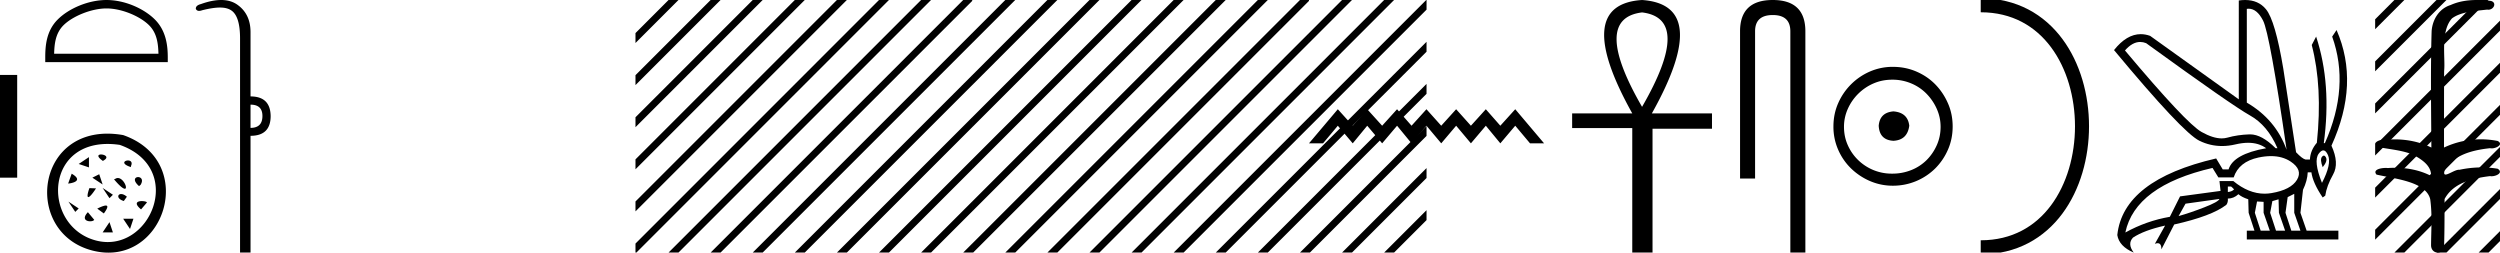 <svg xmlns="http://www.w3.org/2000/svg" width="178.171" height="18"><path d="M176.524 0c.336 0 .67.026.995.066.447.113.217.626-.18.626a.476.476 0 0 1-.082-.008c-.839.097-1.872.15-2.506.626-.84.916-.463 2.821-.56 3.725-.008.05-.01 3.653-.01 5.48a6.145 6.145 0 0 1 2.634-.586c.402 0 .801.04 1.188.117.44.231-.077.528-.423.528a.454.454 0 0 1-.115-.013c-1.226.133-2.62.461-3.243 1.602-.061.206-.023.277.071.277.206 0 .68-.342.947-.342.014 0 .027 0 .04.003a7.535 7.535 0 0 1 1.58-.169c.39 0 .776.031 1.148.095.42.278-.095.534-.438.534a.532.532 0 0 1-.105-.01c-1.251.151-2.636.49-3.243 1.633-.007 1.27 0 2.11-.033 3.278.014.36-.22.538-.456.538-.235 0-.473-.176-.475-.526.01-1.15.091-2.161-.06-3.277-.304-1.253-2.477-1.445-3.827-1.754-.294-.347.285-.475.659-.475.056 0 .107.003.15.008.173-.013.347-.02.521-.02.882 0 1.771.175 2.557.58.032-.755-.711-1.19-1.243-1.493-.84-.361-1.766-.397-2.644-.59-.313-.273.18-.501.522-.501a.58.58 0 0 1 .125.012c.215-.02.431-.031.647-.031.903 0 1.805.183 2.615.582-.017-2.851-.063-5.61.019-8.308.065-.834.546-1.6 1.354-1.849.58-.264 1.227-.358 1.871-.358z"/><path d="M170.646 0l-1.373 1.374v.707l1.904-1.904.177-.177zm3 0l-4.373 4.374v.707l4.904-4.904.177-.177zm3 0l-7.373 7.374v.707l7.904-7.904.177-.177zm1.525 1.475l-8.898 8.899v.707l8.898-8.899v-.707zm0 3l-8.898 8.899v.707l8.898-8.899v-.707zm0 3l-8.898 8.899v.707l8.898-8.899v-.707zm0 3l-7.348 7.348-.177.177h.708l6.817-6.818v-.707zm0 3l-4.348 4.348-.177.177h.708l3.817-3.818v-.707zm0 3l-1.348 1.348-.177.177h.708l.817-.818v-.707zM179.646 0l-1.475 1.475v.707l2.006-2.005.029-.03V0zm.56 2.44l-2.035 2.035v.707l2.035-2.034V2.44zm0 3l-2.035 2.035v.707l2.035-2.034V5.44zm0 3l-2.035 2.035v.707l2.035-2.034V8.44zm0 3l-2.035 2.035v.707l2.035-2.034v-.707zm0 3l-2.035 2.035v.707l2.035-2.034v-.707zm0 3l-.383.383-.177.177h.56v-.56zM152.53 2.99q-.558 0-1.087.606 4.368 5.2 5.46 5.81.815.457 1.434.457.21 0 .399-.053.741-.208 1.586-.234h.042q.828 0 1.817.988h.13q-.702-1.638-1.963-2.34-1.261-.702-7.397-5.148-.213-.085-.422-.085zm7.73-2.369q-.065 0-.133.01v6.683q2.054 1.196 2.834 3.354-1.196-8.268-1.677-9.204-.433-.843-1.024-.843zm5.356 10.468q.08 0 .153.138.13.247-.234.689-.208-.546-.052-.741.069-.086.133-.086zm-.036-.372q-.154 0-.33.237-.39.52.233 2.08.702-1.352.43-1.976-.15-.34-.333-.34zm-6.805 2.577v.39q.286-.026.442-.182-.052-.078-.208-.208zm-.598.884l-2.418.338-.494.884q.832-.234 1.833-.624t1.079-.598zm5.33-.364l-.468.234-.156 1.118.416 1.274h.65l-.442-1.274v-1.352zm-1.118.39l-.442.13-.156.832.416 1.274h.65l-.442-1.274-.026-.962zm-1.534.156l-.156.806.416 1.274h.65l-.442-1.274v-.78l-.468-.026zm.994-3.234q-.415 0-.89.1-1.404.3-1.768 1.418h-1.092l-.416-.676q-5.512 1.274-6.214 4.602 1.508-.832 3.172-1.118l.728-1.456 2.886-.39-.078-.702h.988q1.092.9 2.228.9.244 0 .49-.042 1.39-.234 1.82-.95.428-.714-.456-1.3-.585-.386-1.398-.386zM160.004 0q.947 0 1.488.658.663.806 1.235 4.238l.91 5.954q.442.468.676.52h.312q.026-.65.494-1.196.416-3.978-.364-6.968l.312-.598q1.118 3.38.546 7.592h.078q1.794-4.03.52-7.592l.312-.468q1.664 3.796-.364 8.242.572 1.248.117 2.054-.455.806-.559 1.508l-.182.13q-.702-1.04-.806-1.794h-.26q-.026.598-.338 1.248l-.182 1.638.442 1.274h2.262v.624h-6.526v-.624h.546l-.416-1.274-.026-.962q-.468-.156-.702-.364-.338.312-.754.312.026.26-.104.442-1.04.806-3.718 1.404l-.91 1.768q0-.434-.27-.434-.085 0-.198.044l.728-1.3q-1.508.338-2.288.858-.416.442.052 1.066-1.04-.442-1.17-1.248.416-3.926 7.046-5.46l.468.78h.416q.338-1.092 2.678-1.508-.522-.388-1.284-.388-.415 0-.9.115-.492.116-.961.116-.844 0-1.613-.376-1.196-.585-6.084-6.461.9-1.136 1.905-1.136.329 0 .669.122l6.318 4.524V.034q.235-.034.449-.034z"/><path d="M141.163.375c9.625 0 9.625 17.25 0 17.25" fill="none" stroke="#000"/><path d="M134.941 7.938c.681.054 1.058.394 1.13 1.022-.09.68-.467 1.04-1.13 1.075-.663-.036-1.013-.394-1.048-1.075.053-.628.403-.968 1.048-1.022zm-.08-2.259c-.484 0-.933.09-1.345.27a3.545 3.545 0 0 0-1.828 1.815 3.11 3.11 0 0 0-.27 1.276c0 .466.09.901.27 1.304.179.404.425.758.739 1.063a3.422 3.422 0 0 0 2.434.968 3.59 3.59 0 0 0 1.357-.256 3.24 3.24 0 0 0 1.09-.712c.304-.305.546-.66.725-1.063.18-.403.27-.838.27-1.304 0-.448-.09-.874-.27-1.277a3.67 3.67 0 0 0-.726-1.075 3.302 3.302 0 0 0-1.089-.74 3.431 3.431 0 0 0-1.357-.269zm.053-.914c.592 0 1.148.112 1.667.336.52.224.968.529 1.345.914.376.386.677.834.9 1.345.225.51.337 1.062.337 1.653 0 .592-.112 1.143-.336 1.654a4.31 4.31 0 0 1-.901 1.331 4.267 4.267 0 0 1-3.012 1.237 4.071 4.071 0 0 1-1.653-.336 4.48 4.48 0 0 1-1.345-.9 4.195 4.195 0 0 1-.914-1.332 4.071 4.071 0 0 1-.336-1.654c0-.591.112-1.142.336-1.653a4.358 4.358 0 0 1 2.258-2.26 4.071 4.071 0 0 1 1.653-.336zM126.343 0q2.323 0 2.323 2.232V18h-1.071V2.232q0-1.16-1.252-1.16-1.261 0-1.261 1.16v10.492h-1.071V2.232Q124.01 0 126.343 0zm-9.316.885q-3.632.442 0 6.73 3.633-6.288 0-6.73zm0-.885q5.03.35.699 8.08h4.285v1.095h-4.238V18h-1.444V9.128h-4.285V8.08h4.285q-4.331-7.754.698-8.08zm-9.038 7.785l2.055 2.43h-1.002l-1.053-1.255-1.063 1.255-1.033-1.255-1.063 1.255-1.053-1.255-1.063 1.255-1.053-1.255-1.063 1.255-1.032-1.255-1.063 1.255L97.44 8.96l-1.033 1.255-1.063-1.255-1.053 1.255h-1.002l2.055-2.43 1.063 1.175 1.033-1.175 1.063 1.175 1.063-1.175 1.032 1.175 1.063-1.175 1.053 1.175 1.063-1.175 1.053 1.175 1.063-1.175 1.033 1.175 1.063-1.175z"/><path d="M95.646 0L93.29 2.358v.707L96.177.177 96.354 0zm3 0L93.29 5.358v.707L99.177.177 99.354 0zm3 0L93.29 8.358v.707l8.378-8.378V0zm.02 2.98l-8.377 8.378v.707l8.378-8.378V2.98zm0 3l-8.377 8.378v.707l8.378-8.378V5.98zm0 3l-8.377 8.378V18h.065l8.313-8.313V8.98zm0 3l-5.843 5.843-.177.177h.708l5.313-5.313v-.707zm0 3l-2.843 2.843-.177.177h.708l2.313-2.313v-.707zM71.646 0L69.29 2.358v.707L72.177.177 72.354 0zm3 0L69.29 5.358v.707L75.177.177 75.354 0zm3 0L69.29 8.358v.707L78.177.177 78.354 0zm3 0L69.29 11.358v.707L81.177.177 81.354 0zm3 0L69.29 14.358v.707L84.177.177 84.354 0zm3 0L69.29 17.358V18h.065L87.177.177 87.354 0zm3 0L71.823 17.823l-.177.177h.708L90.177.177 90.354 0zm1.643 1.358L74.823 17.823l-.177.177h.708L91.289 2.065v-.707zm0 3L77.823 17.823l-.177.177h.708L91.289 5.065v-.707zm0 3L80.823 17.823l-.177.177h.708l9.935-9.935v-.707zm0 3l-7.466 7.465-.177.177h.708l6.935-6.935v-.707zm0 3l-4.466 4.465-.177.177h.708l3.935-3.935v-.707zm0 3l-1.466 1.465-.177.177h.708l.935-.935v-.707zM92.646 0L91.29 1.358v.707L93.177.177l.112-.112V0zm.643 2.358l-2 2v.707l2-2v-.707zm0 3l-2 2v.707l2-2v-.707zm0 3l-2 2v.707l2-2v-.707zm0 3l-2 2v.707l2-2v-.707zm0 3l-2 2v.707l2-2v-.707zm0 3l-.466.465-.177.177h.643v-.642zM47.646 0L45.29 2.358v.707L48.177.177 48.354 0zm3 0L45.29 5.358v.707L51.177.177 51.354 0zm3 0L45.29 8.358v.707L54.177.177 54.354 0zm3 0L45.29 11.358v.707L57.177.177 57.354 0zm3 0L45.29 14.358v.707L60.177.177 60.354 0zm3 0L45.29 17.358V18h.065L63.177.177 63.354 0zm3 0L47.823 17.823l-.177.177h.708L66.177.177 66.354 0zm1.643 1.358L50.823 17.823l-.177.177h.708L67.289 2.065v-.707zm0 3L53.823 17.823l-.177.177h.708L67.289 5.065v-.707zm0 3L56.823 17.823l-.177.177h.708l9.935-9.935v-.707zm0 3l-7.466 7.465-.177.177h.708l6.935-6.935v-.707zm0 3l-4.466 4.465-.177.177h.708l3.935-3.935v-.707zm0 3l-1.466 1.465-.177.177h.708l.935-.935v-.707zM68.646 0L67.29 1.358v.707L69.177.177l.112-.112V0zm.643 2.358l-2 2v.707l2-2v-.707zm0 3l-2 2v.707l2-2v-.707zm0 3l-2 2v.707l2-2v-.707zm0 3l-2 2v.707l2-2v-.707zm0 3l-2 2v.707l2-2v-.707zm0 3l-.466.465-.177.177h.643v-.642zm-51.434-9.9v1.656c.565 0 .848-.283.848-.848 0-.539-.283-.808-.848-.808zM15.76 0c.463 0 .855.116 1.176.35.613.443.919 1.09.919 1.938v4.584c.942 0 1.42.465 1.434 1.394 0 .942-.478 1.413-1.434 1.413V18h-.747V2.732c0-1.023-.198-1.68-.595-1.969-.206-.15-.476-.225-.839-.225-.337 0-.753.065-1.273.195a.65.65 0 0 1-.212.043c-.11 0-.188-.048-.232-.144-.013-.162.108-.276.364-.343C14.859.096 15.339 0 15.76 0zM7.591.601c-1.074 0-2.418.552-3.069 1.202-.569.57-.643 1.324-.664 2.025h7.435c-.021-.7-.096-1.455-.665-2.025-.65-.65-1.963-1.202-3.037-1.202zm0-.601c1.274 0 2.645.589 3.449 1.392.824.824.917 1.91.917 2.72v.317H3.225v-.316c0-.812.062-1.897.886-2.72C4.914.588 6.317 0 7.59 0zm1.187 9.627c5.438 1.9 2.904 9.54-2.195 8.228-5.054-1.302-4.046-9.318 2.195-8.228m-.243.698c-5.418-.787-5.64 5.768-1.708 6.812 3.846 1.022 6.482-5.13 1.708-6.812m-1.189 1.152c-1.082-.74.885-.487 0-.018v.018m1.986.433c-1.227-.397.343-.795 0-.073v.073m-2.993-.712v.732l-.73-.244.73-.488m3.57 2.066c-.902-.795.596-.885.11-.09l-.11.09m-2.838-.846l.244.731-.732-.487.488-.244m1.052.358l.072-.017c.668-.489 1.39 1.767-.072.017m-3.014-.397c.957.56-.162.703-.253.703l.253-.703m2.938 1.502l-.244.244-.488-.732.732.488m-1.675-.474l.47.019c-.56.866-.758.793-.47-.019m3.681 1.517c-.883-.74.434-.632.416-.488l-.416.488m-1.01-.903l-.22.305c-.718-.215-.34-.792.22-.305m-3.435.836l-.244.244-.488-.732.732.488m1.323.012c.759-.378.92-.27.47.344l-.47-.344m2.579.72l-.244.731-.488-.732h.732m-3.246-.465l.45.54c-.107.217-1.1.145-.45-.54m1.539.71l.244.731h-.732l.488-.732zM1.225 5.34v7.32H0V5.34z"/></svg>